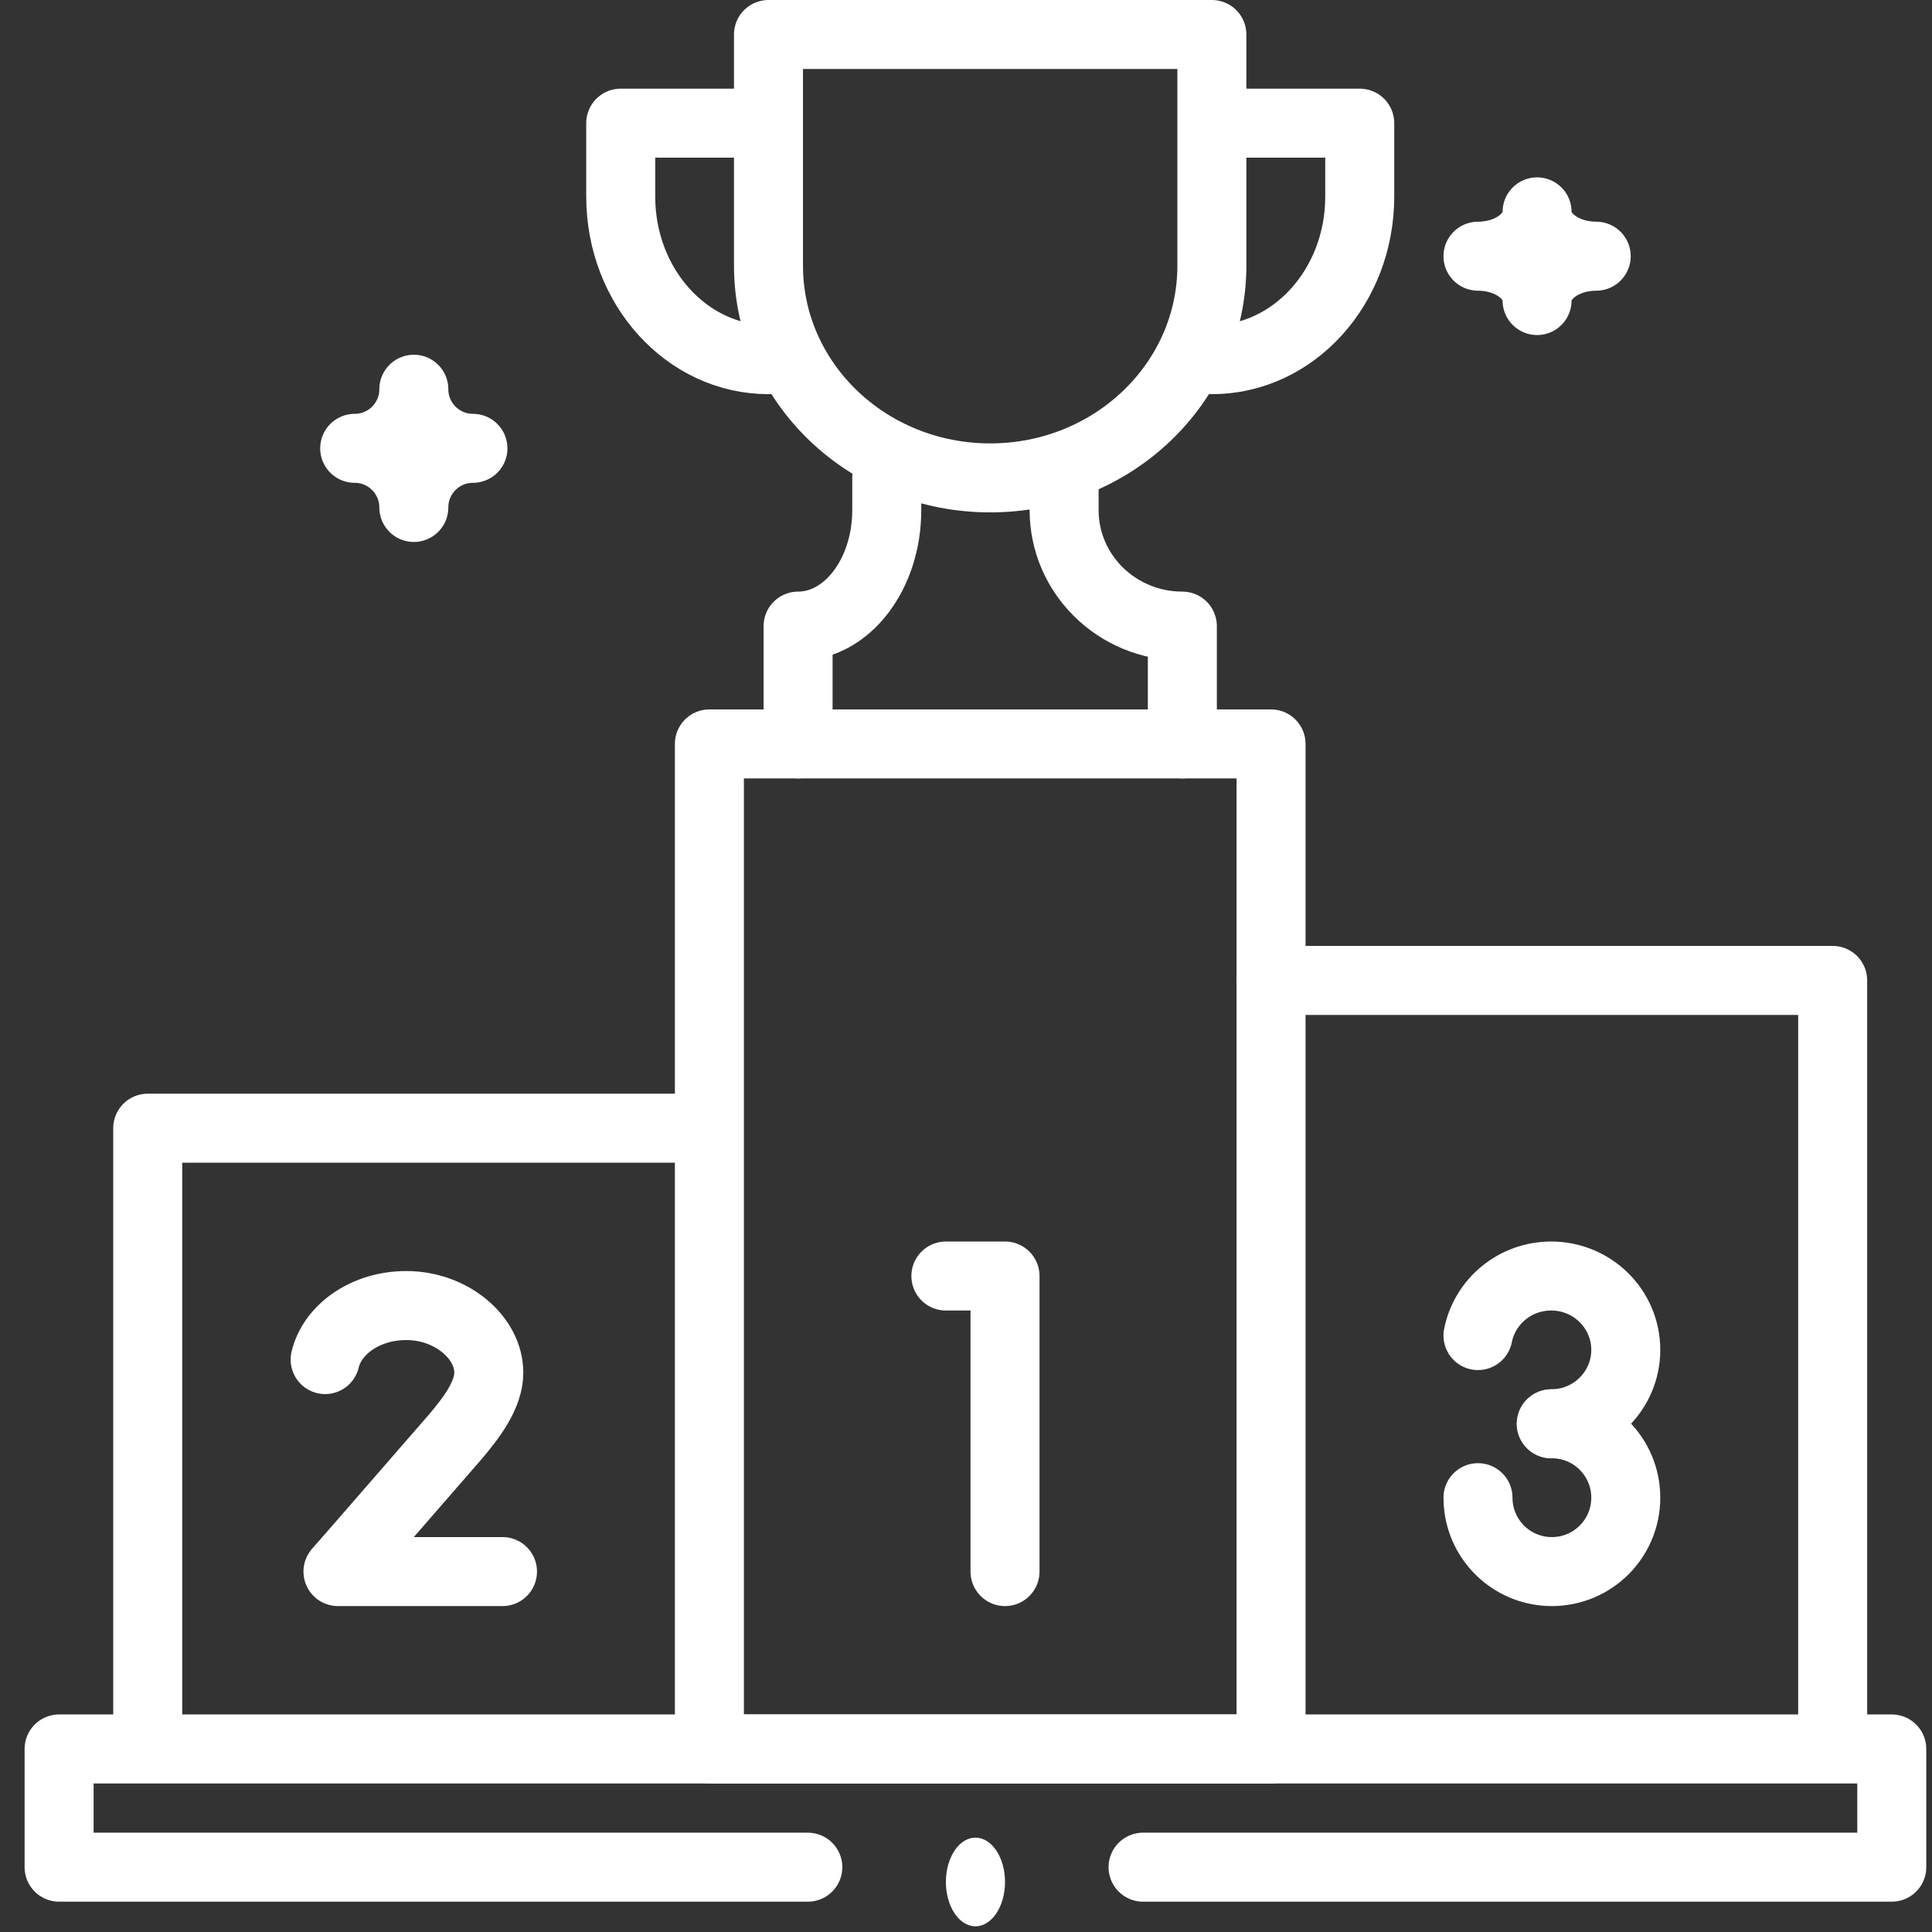 <svg width="56" height="56" viewBox="0 0 56 56" fill="none" xmlns="http://www.w3.org/2000/svg">
<rect x="0" y="0" width="56" height="56" fill="#333333" stroke="none"/>
<path d="M23.415 54.121H1.713V50.694H54.834V54.121H33.132" stroke="white" stroke-width="2" stroke-miterlimit="10" stroke-linecap="round" stroke-linejoin="round"/>
<path d="M53.121 49.837V28.418H36.842" stroke="white" stroke-width="2" stroke-miterlimit="10" stroke-linecap="round" stroke-linejoin="round"/>
<path d="M34.271 21.563V18.148C32.378 18.148 30.844 16.643 30.844 14.786V13.852" stroke="white" stroke-width="2" stroke-miterlimit="10" stroke-linecap="round" stroke-linejoin="round"/>
<path d="M25.703 13.852V14.786C25.703 16.643 24.552 18.148 23.133 18.148V21.563" stroke="white" stroke-width="2" stroke-miterlimit="10" stroke-linecap="round" stroke-linejoin="round"/>
<path d="M28.701 13.852C25.152 13.852 22.275 11.097 22.275 7.698V1H35.127V7.698C35.127 11.097 32.251 13.852 28.701 13.852Z" stroke="white" stroke-width="2" stroke-miterlimit="10" stroke-linecap="round" stroke-linejoin="round"/>
<path d="M35.291 3.57H39.413V5.697C39.413 8.308 37.495 10.425 35.129 10.425" stroke="white" stroke-width="2" stroke-miterlimit="10" stroke-linecap="round" stroke-linejoin="round"/>
<path d="M22.114 3.57H17.992V5.697C17.992 8.308 19.91 10.425 22.276 10.425" stroke="white" stroke-width="2" stroke-miterlimit="10" stroke-linecap="round" stroke-linejoin="round"/>
<path d="M27.417 36.986H29.131V45.553" stroke="white" stroke-width="2" stroke-miterlimit="10" stroke-linecap="round" stroke-linejoin="round"/>
<path d="M14.565 45.553H9.796C9.796 45.553 10.101 45.212 13.127 41.727C13.687 41.082 14.168 40.424 14.168 39.785C14.168 38.778 13.096 37.842 11.774 37.842C10.61 37.842 9.64 38.516 9.424 39.408" stroke="white" stroke-width="2" stroke-miterlimit="10" stroke-linecap="round" stroke-linejoin="round"/>
<path d="M42.84 38.712C43.035 37.728 43.911 36.986 44.962 36.986C46.156 36.986 47.124 37.944 47.124 39.127C47.124 40.31 46.156 41.27 44.962 41.27" stroke="white" stroke-width="2" stroke-miterlimit="10" stroke-linecap="round" stroke-linejoin="round"/>
<path d="M44.982 41.269C46.165 41.269 47.124 42.228 47.124 43.411C47.124 44.594 46.165 45.553 44.982 45.553C43.9 45.553 43.006 44.752 42.861 43.71C42.847 43.612 42.84 43.513 42.84 43.411" stroke="white" stroke-width="2" stroke-miterlimit="10" stroke-linecap="round" stroke-linejoin="round"/>
<path d="M19.705 32.701H4.282V49.837" stroke="white" stroke-width="2" stroke-miterlimit="10" stroke-linecap="round" stroke-linejoin="round"/>
<path d="M36.842 21.563H20.562V50.694H36.842V21.563Z" stroke="white" stroke-width="2" stroke-miterlimit="10" stroke-linecap="round" stroke-linejoin="round"/>
<ellipse cx="28.274" cy="54.55" rx="0.857" ry="1.285" fill="white"/>
<path d="M44.553 8.711C44.553 8.001 43.786 7.426 42.84 7.426C43.786 7.426 44.553 6.851 44.553 6.141C44.553 6.851 45.321 7.426 46.267 7.426C45.321 7.426 44.553 8.001 44.553 8.711Z" stroke="white" stroke-width="2" stroke-miterlimit="10" stroke-linecap="round" stroke-linejoin="round"/>
<path d="M11.995 14.709C11.995 13.762 11.228 12.995 10.281 12.995C11.228 12.995 11.995 12.228 11.995 11.282C11.995 12.228 12.762 12.995 13.708 12.995C12.762 12.995 11.995 13.762 11.995 14.709Z" stroke="white" stroke-width="2" stroke-miterlimit="10" stroke-linecap="round" stroke-linejoin="round"/>
</svg>
